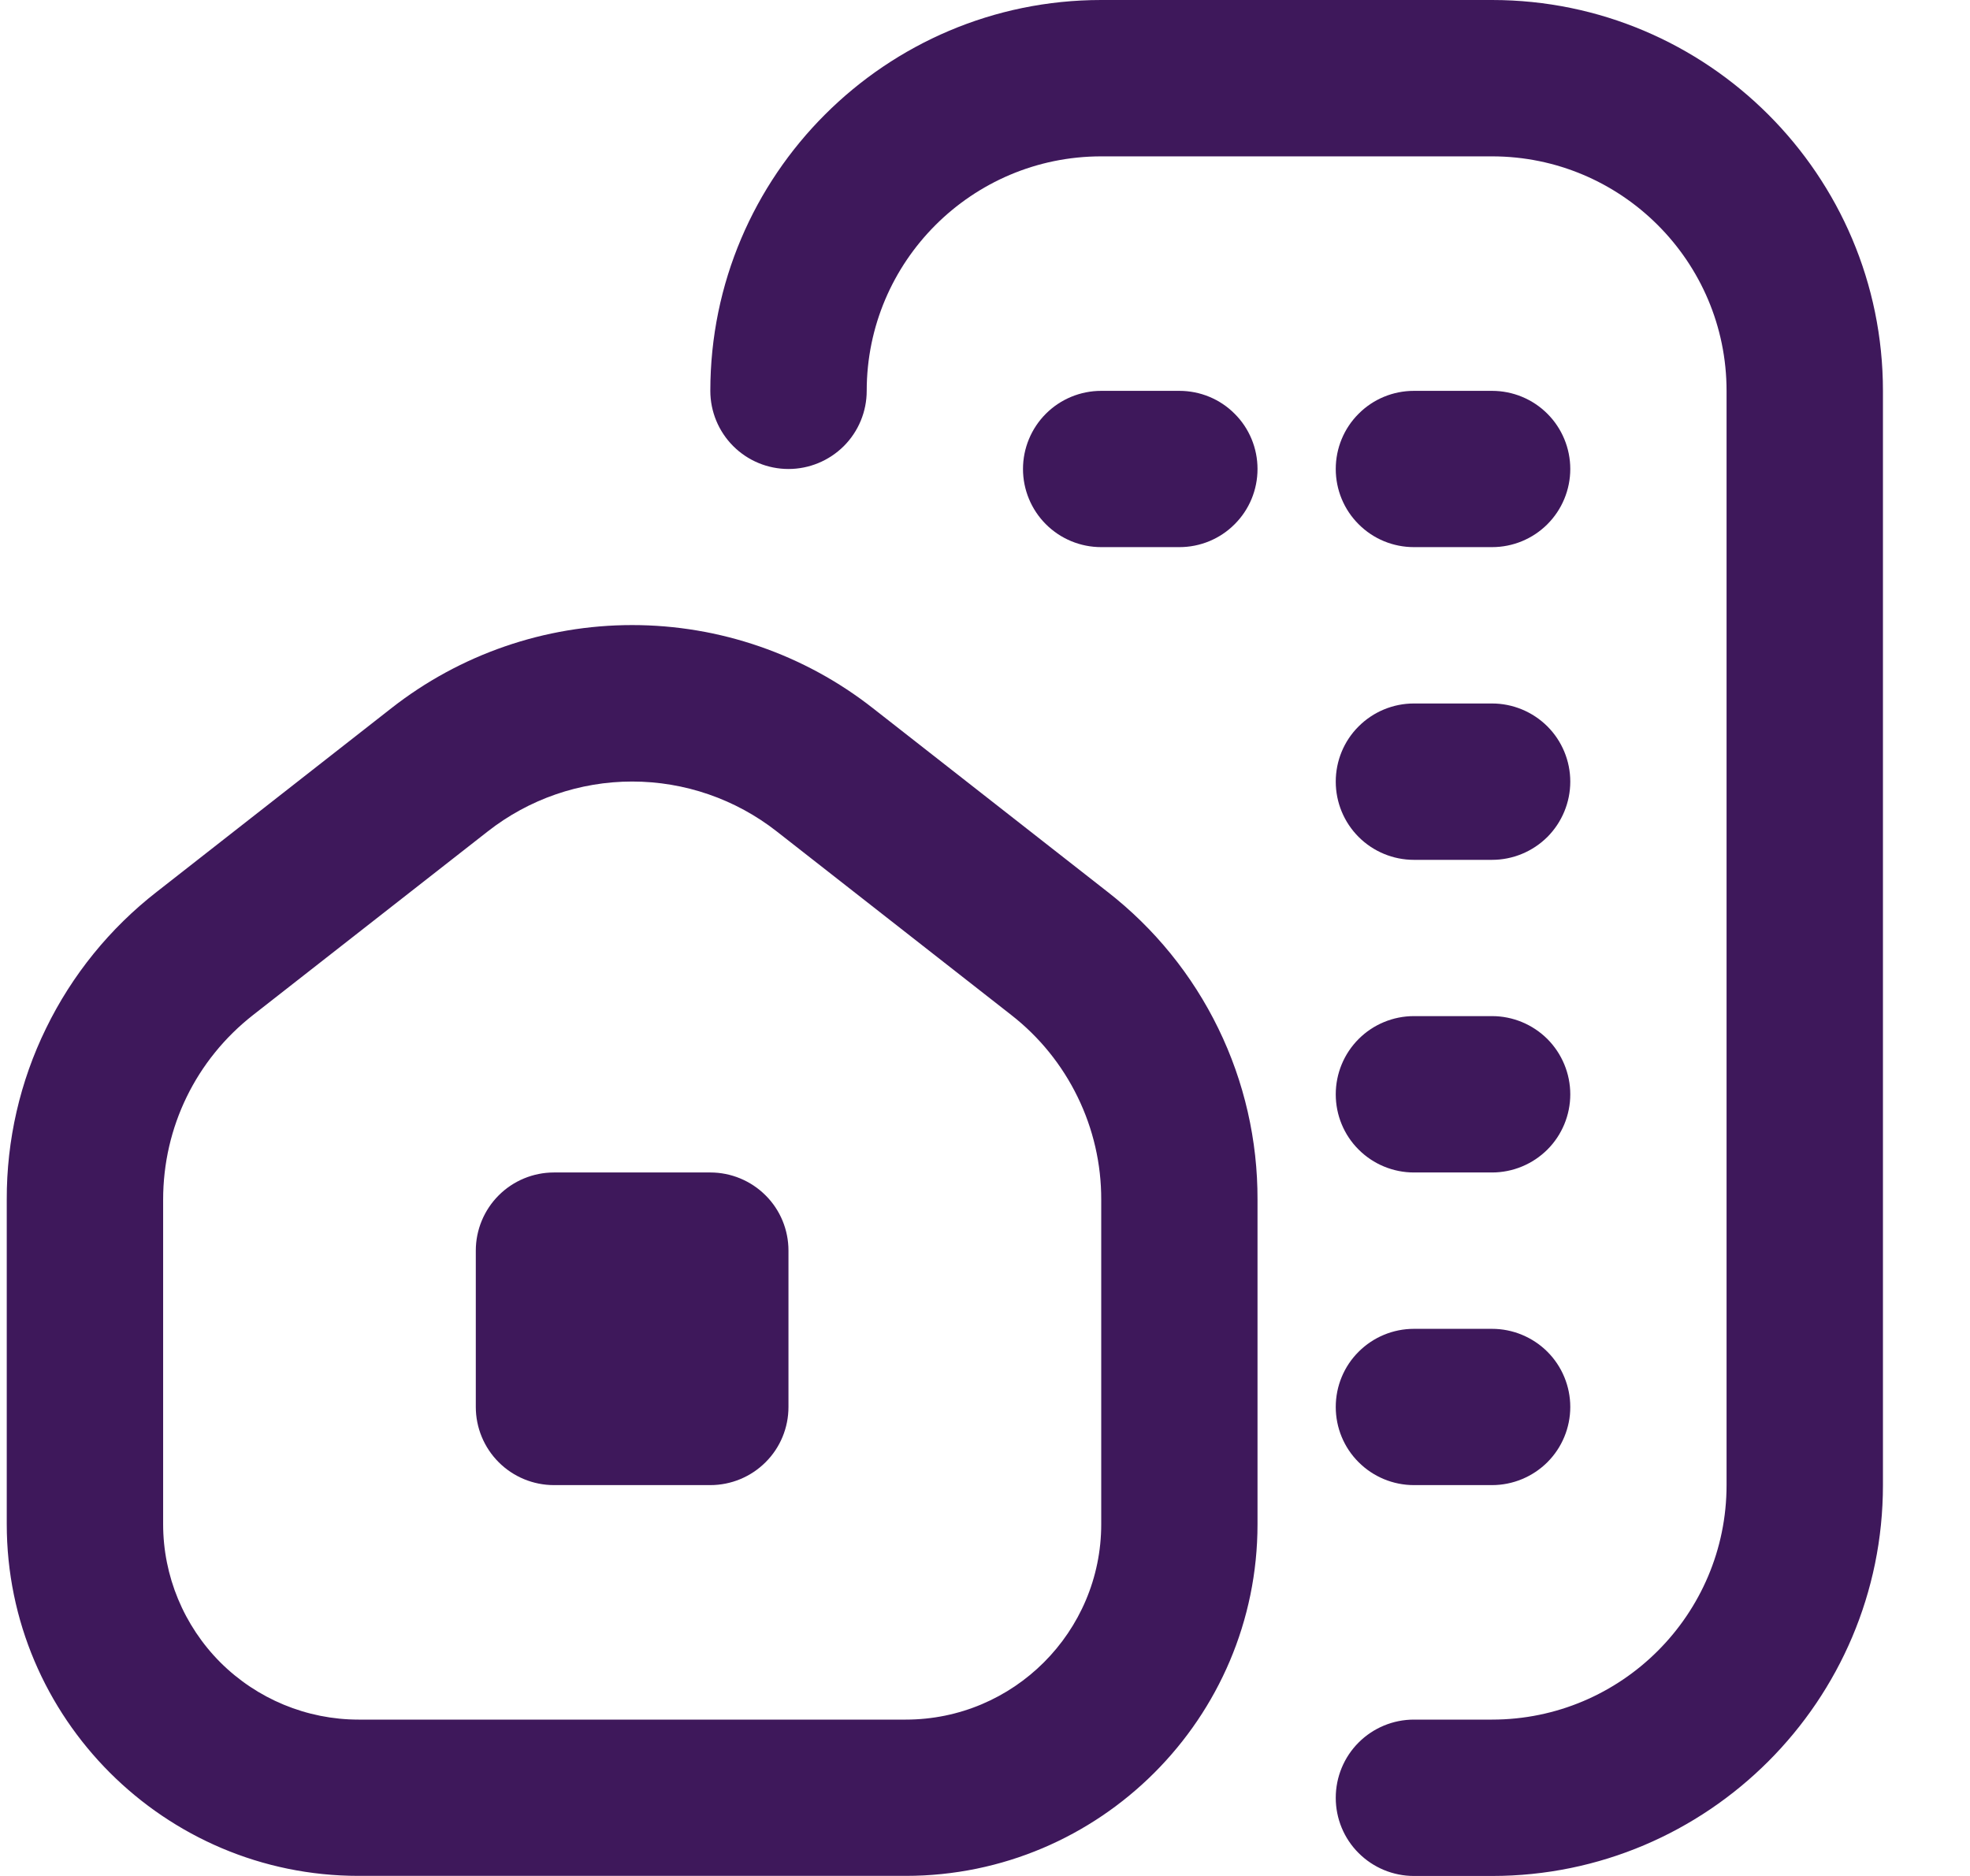 <svg width="21" height="20" viewBox="0 0 21 20" fill="none" xmlns="http://www.w3.org/2000/svg">
<path d="M15.905 12.5H15.072C14.851 12.5 14.639 12.412 14.483 12.256C14.326 12.1 14.239 11.888 14.239 11.667C14.239 11.446 14.326 11.234 14.483 11.077C14.639 10.921 14.851 10.833 15.072 10.833H15.905C16.126 10.833 16.338 10.921 16.495 11.077C16.651 11.234 16.739 11.446 16.739 11.667C16.739 11.888 16.651 12.1 16.495 12.256C16.338 12.412 16.126 12.5 15.905 12.5ZM16.739 15C16.739 14.779 16.651 14.567 16.495 14.411C16.338 14.255 16.126 14.167 15.905 14.167H15.072C14.851 14.167 14.639 14.255 14.483 14.411C14.326 14.567 14.239 14.779 14.239 15C14.239 15.221 14.326 15.433 14.483 15.589C14.639 15.745 14.851 15.833 15.072 15.833H15.905C16.126 15.833 16.338 15.745 16.495 15.589C16.651 15.433 16.739 15.221 16.739 15ZM13.405 5C13.405 4.779 13.318 4.567 13.161 4.411C13.005 4.254 12.793 4.167 12.572 4.167H11.739C11.518 4.167 11.306 4.254 11.149 4.411C10.993 4.567 10.905 4.779 10.905 5C10.905 5.221 10.993 5.433 11.149 5.589C11.306 5.746 11.518 5.833 11.739 5.833H12.572C12.793 5.833 13.005 5.746 13.161 5.589C13.318 5.433 13.405 5.221 13.405 5ZM16.739 5C16.739 4.779 16.651 4.567 16.495 4.411C16.338 4.254 16.126 4.167 15.905 4.167H15.072C14.851 4.167 14.639 4.254 14.483 4.411C14.326 4.567 14.239 4.779 14.239 5C14.239 5.221 14.326 5.433 14.483 5.589C14.639 5.746 14.851 5.833 15.072 5.833H15.905C16.126 5.833 16.338 5.746 16.495 5.589C16.651 5.433 16.739 5.221 16.739 5ZM16.739 8.333C16.739 8.112 16.651 7.9 16.495 7.744C16.338 7.588 16.126 7.5 15.905 7.5H15.072C14.851 7.5 14.639 7.588 14.483 7.744C14.326 7.9 14.239 8.112 14.239 8.333C14.239 8.554 14.326 8.766 14.483 8.923C14.639 9.079 14.851 9.167 15.072 9.167H15.905C16.126 9.167 16.338 9.079 16.495 8.923C16.651 8.766 16.739 8.554 16.739 8.333ZM20.072 15.833V4.167C20.072 1.869 18.203 0 15.905 0H11.739C9.441 0 7.572 1.869 7.572 4.167C7.572 4.388 7.66 4.6 7.816 4.756C7.972 4.912 8.184 5 8.405 5C8.626 5 8.838 4.912 8.995 4.756C9.151 4.6 9.239 4.388 9.239 4.167C9.239 2.788 10.36 1.667 11.739 1.667H15.905C17.284 1.667 18.405 2.788 18.405 4.167V15.833C18.405 17.212 17.284 18.333 15.905 18.333H15.072C14.851 18.333 14.639 18.421 14.483 18.577C14.326 18.734 14.239 18.946 14.239 19.167C14.239 19.388 14.326 19.6 14.483 19.756C14.639 19.912 14.851 20 15.072 20H15.905C18.203 20 20.072 18.131 20.072 15.833ZM13.405 16.25V12.79C13.407 12.157 13.264 11.532 12.987 10.964C12.71 10.395 12.306 9.897 11.806 9.508L9.306 7.551C8.574 6.976 7.67 6.664 6.739 6.664C5.808 6.664 4.904 6.976 4.171 7.551L1.671 9.508C1.172 9.896 0.768 10.394 0.491 10.963C0.213 11.531 0.07 12.156 0.072 12.789V16.249C0.072 18.317 1.755 19.999 3.822 19.999H9.655C11.723 19.999 13.405 18.317 13.405 16.25ZM8.28 8.864L10.78 10.821C11.079 11.054 11.321 11.353 11.487 11.694C11.654 12.036 11.74 12.41 11.739 12.79V16.25C11.739 17.399 10.805 18.333 9.655 18.333H3.822C3.27 18.333 2.74 18.113 2.349 17.723C1.959 17.332 1.739 16.802 1.739 16.25V12.79C1.739 12.016 2.089 11.298 2.698 10.821L5.198 8.865C5.637 8.52 6.18 8.332 6.739 8.332C7.297 8.332 7.84 8.519 8.28 8.864ZM8.405 15V13.333C8.405 13.112 8.318 12.9 8.161 12.744C8.005 12.588 7.793 12.5 7.572 12.5H5.905C5.684 12.5 5.472 12.588 5.316 12.744C5.16 12.9 5.072 13.112 5.072 13.333V15C5.072 15.221 5.16 15.433 5.316 15.589C5.472 15.745 5.684 15.833 5.905 15.833H7.572C7.793 15.833 8.005 15.745 8.161 15.589C8.318 15.433 8.405 15.221 8.405 15Z" fill="#3E185B"/>
</svg>
